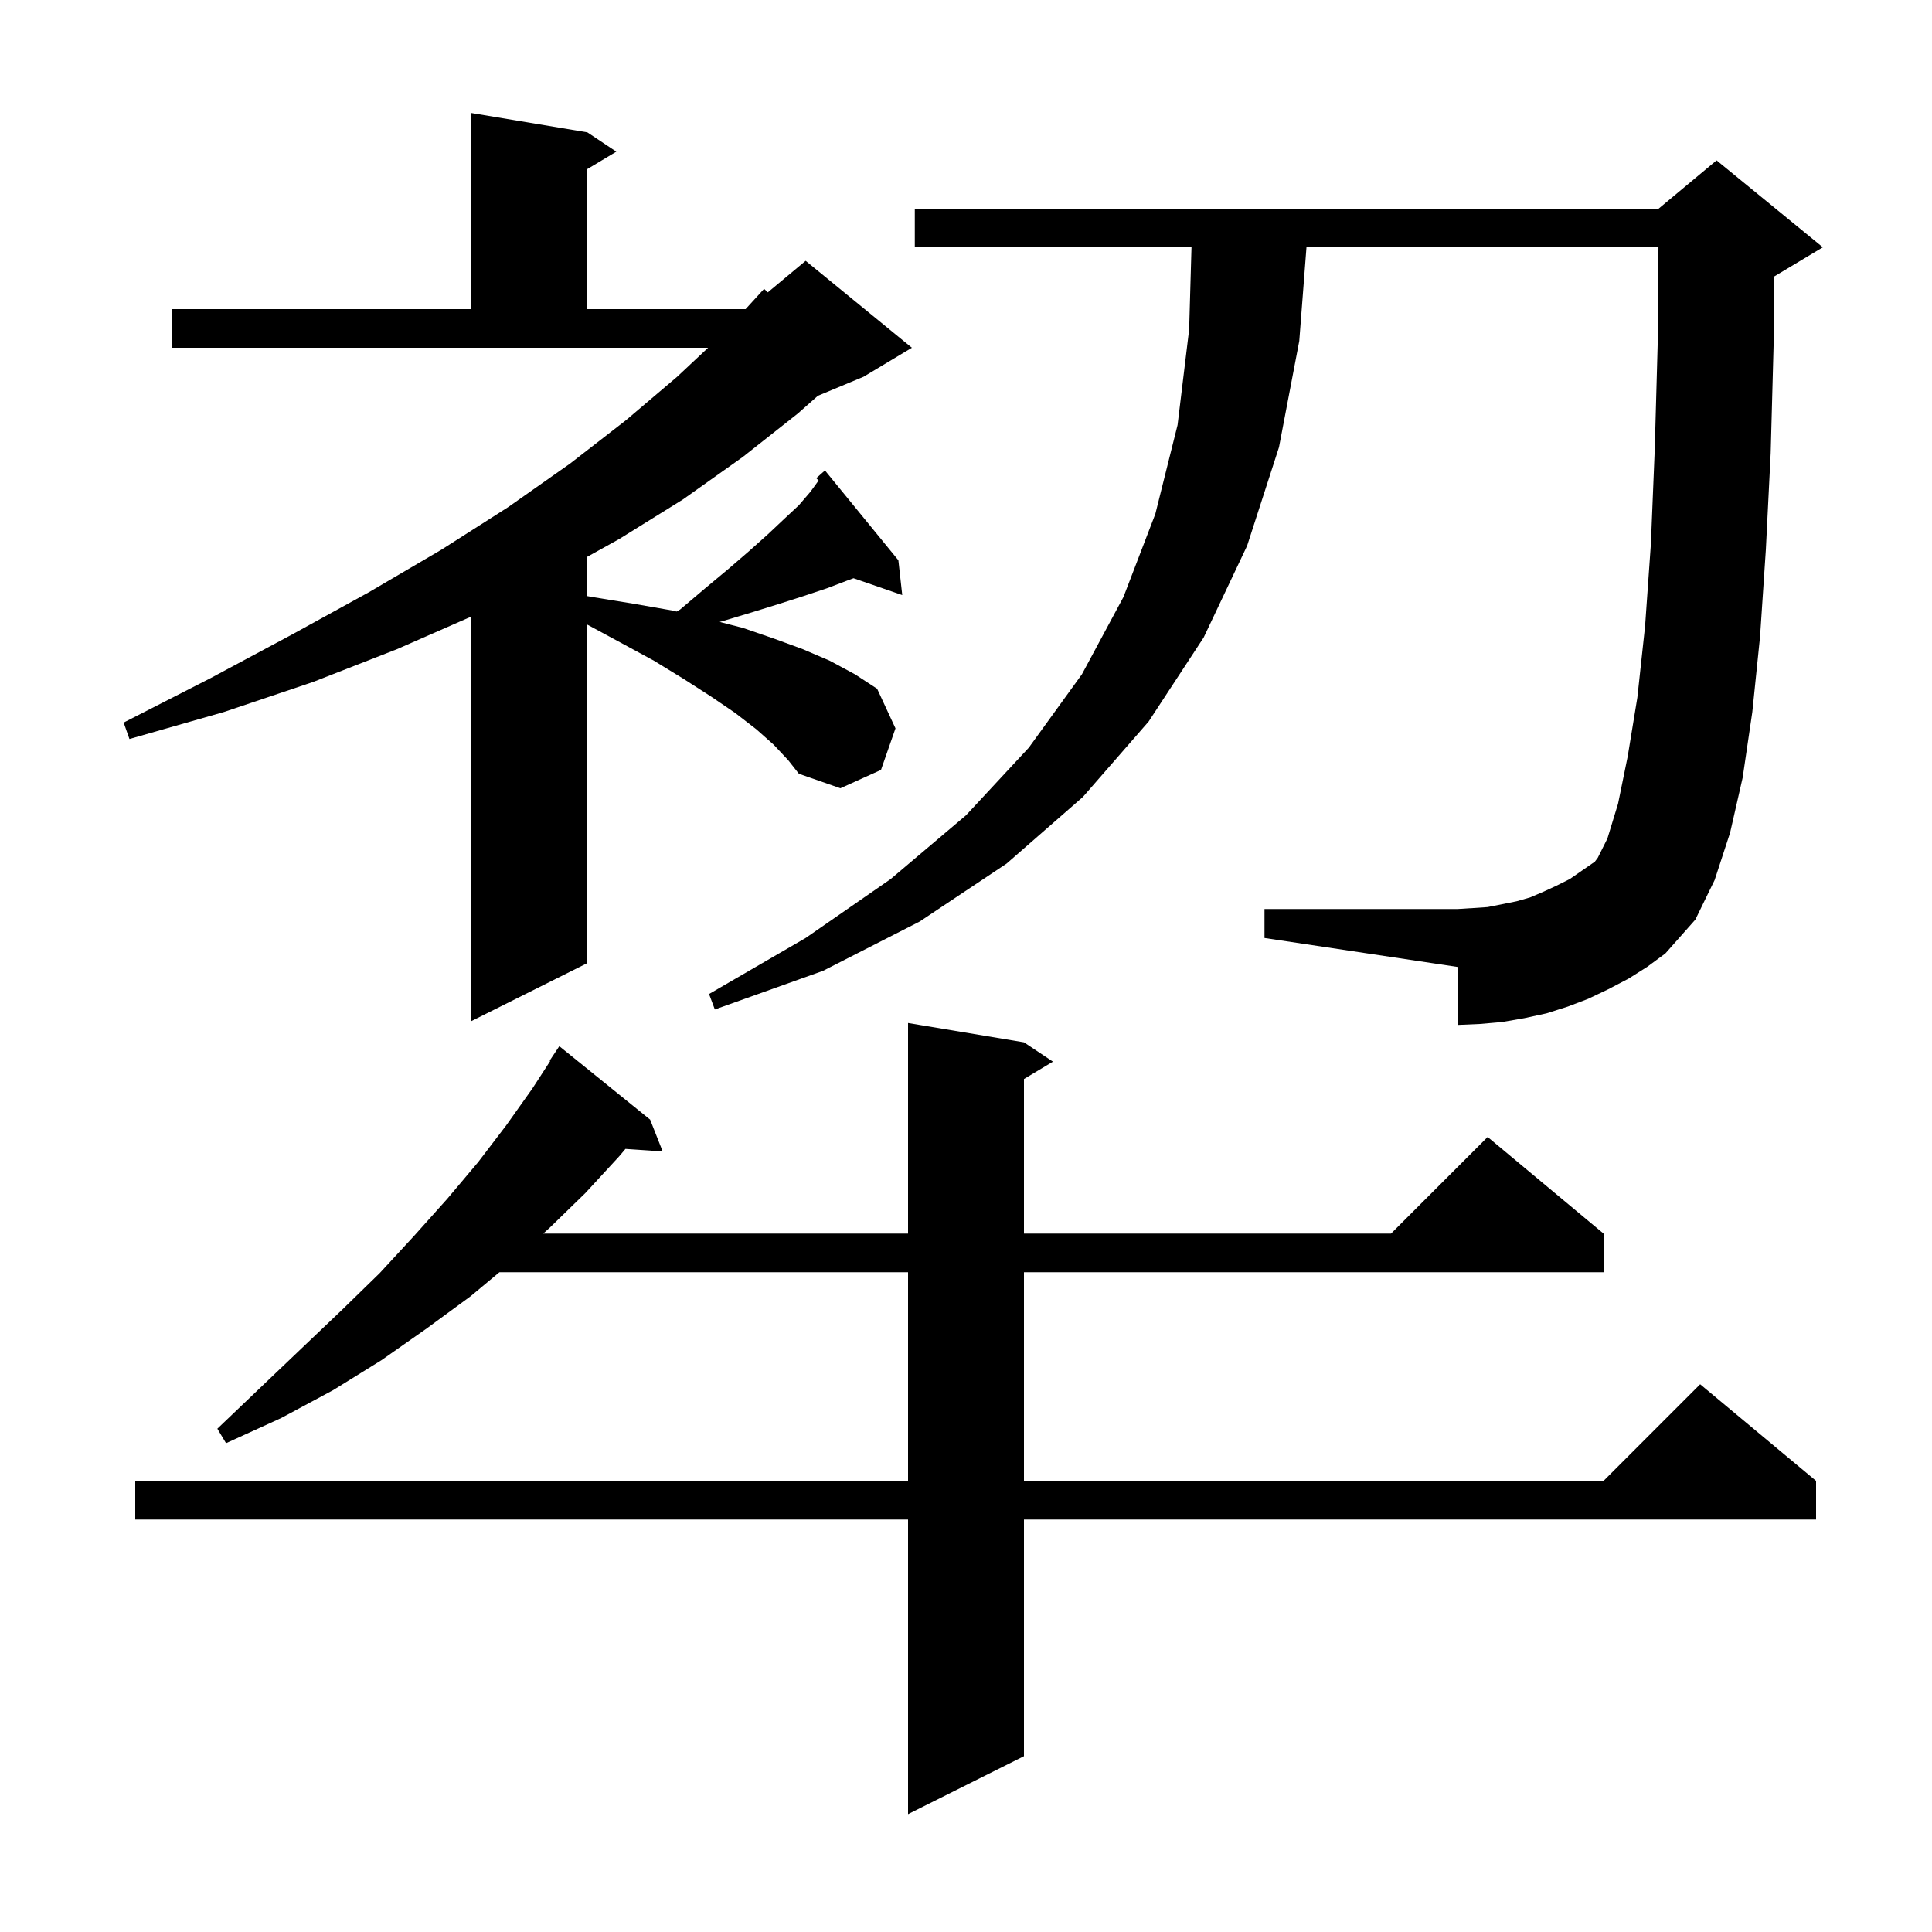 <svg xmlns="http://www.w3.org/2000/svg" xmlns:xlink="http://www.w3.org/1999/xlink" version="1.1" baseProfile="full" viewBox="0 0 200 200" width="200" height="200">
<g fill="black">
<path d="M 106.0 107.9 L 109.0 109.9 L 106.0 111.7 L 106.0 127.7 L 144.0 127.7 L 154.0 117.7 L 166.0 127.7 L 166.0 131.7 L 106.0 131.7 L 106.0 153.3 L 166.0 153.3 L 176.0 143.3 L 188.0 153.3 L 188.0 157.3 L 106.0 157.3 L 106.0 181.8 L 94.0 187.8 L 94.0 157.3 L 14.0 157.3 L 14.0 153.3 L 94.0 153.3 L 94.0 131.7 L 51.7 131.7 L 48.7 134.2 L 44.2 137.5 L 39.5 140.8 L 34.5 143.9 L 29.1 146.8 L 23.4 149.4 L 22.5 147.9 L 26.9 143.7 L 31.2 139.6 L 35.4 135.6 L 39.3 131.8 L 42.9 127.9 L 46.3 124.1 L 49.5 120.3 L 52.4 116.5 L 55.1 112.7 L 56.959 109.834 L 56.9 109.8 L 57.9 108.3 L 67.3 115.9 L 68.6 119.2 L 64.745 118.934 L 64.1 119.7 L 60.6 123.5 L 56.9 127.1 L 56.233 127.7 L 94.0 127.7 L 94.0 105.9 Z M 80.1 77.1 L 78.3 75.5 L 76.1 73.8 L 73.6 72.1 L 70.8 70.3 L 67.7 68.4 L 64.2 66.5 L 60.8 64.662 L 60.8 99.7 L 48.8 105.7 L 48.8 63.82 L 41.1 67.2 L 32.4 70.6 L 23.2 73.7 L 13.4 76.5 L 12.8 74.8 L 21.8 70.2 L 30.2 65.7 L 38.2 61.3 L 45.7 56.9 L 52.6 52.5 L 59.0 48.0 L 64.8 43.5 L 70.1 39.0 L 73.3 36.0 L 17.8 36.0 L 17.8 32.0 L 48.8 32.0 L 48.8 11.7 L 60.8 13.7 L 63.8 15.7 L 60.8 17.5 L 60.8 32.0 L 77.183 32.0 L 79.1 29.9 L 79.482 30.265 L 83.4 27.0 L 94.4 36.0 L 89.4 39.0 L 84.666 40.973 L 82.6 42.8 L 76.9 47.3 L 70.7 51.7 L 64.1 55.8 L 60.8 57.633 L 60.8 61.709 L 61.3 61.8 L 65.6 62.5 L 69.6 63.2 L 70.046 63.306 L 70.4 63.1 L 73.0 60.9 L 75.4 58.9 L 77.6 57.0 L 79.5 55.3 L 81.2 53.7 L 82.7 52.3 L 83.9 50.9 L 84.7 49.8 L 84.737 49.737 L 84.5 49.5 L 85.4 48.7 L 93.0 58.0 L 93.4 61.6 L 88.357 59.858 L 87.7 60.1 L 85.6 60.9 L 83.2 61.7 L 80.7 62.5 L 77.8 63.4 L 74.8 64.3 L 74.498 64.382 L 76.9 65.0 L 80.1 66.1 L 83.1 67.2 L 85.9 68.4 L 88.5 69.8 L 90.8 71.3 L 92.7 75.4 L 91.2 79.7 L 87.0 81.6 L 82.7 80.1 L 81.6 78.7 Z M 168.6 101.3 L 166.5 102.4 L 164.4 103.4 L 162.3 104.2 L 160.1 104.9 L 157.8 105.4 L 155.5 105.8 L 153.2 106.0 L 150.9 106.1 L 150.9 100.1 L 130.9 97.1 L 130.9 94.1 L 150.9 94.1 L 152.5 94.0 L 154.0 93.9 L 157.0 93.3 L 158.4 92.9 L 159.8 92.3 L 161.1 91.7 L 162.5 91.0 L 165.1 89.2 L 165.4 88.8 L 166.4 86.8 L 167.5 83.2 L 168.5 78.3 L 169.5 72.2 L 170.3 64.8 L 170.9 56.3 L 171.3 46.5 L 171.6 35.7 L 171.683 25.6 L 135.246 25.6 L 134.5 35.3 L 132.4 46.3 L 129.1 56.5 L 124.6 66.0 L 118.9 74.7 L 112.1 82.5 L 104.2 89.4 L 95.2 95.4 L 85.2 100.5 L 74.0 104.5 L 73.4 102.9 L 83.4 97.1 L 92.2 91.0 L 100.0 84.4 L 106.5 77.4 L 112.0 69.8 L 116.3 61.8 L 119.6 53.2 L 121.9 44.0 L 123.1 34.1 L 123.343 25.6 L 94.7 25.6 L 94.7 21.6 L 171.7 21.6 L 177.7 16.6 L 188.7 25.6 L 183.7 28.6 L 183.659 28.617 L 183.6 35.8 L 183.3 46.9 L 182.8 56.9 L 182.2 65.9 L 181.4 73.7 L 180.4 80.5 L 179.1 86.2 L 177.5 91.1 L 175.5 95.2 L 172.4 98.7 L 170.5 100.1 Z " />
</g>
</svg>
